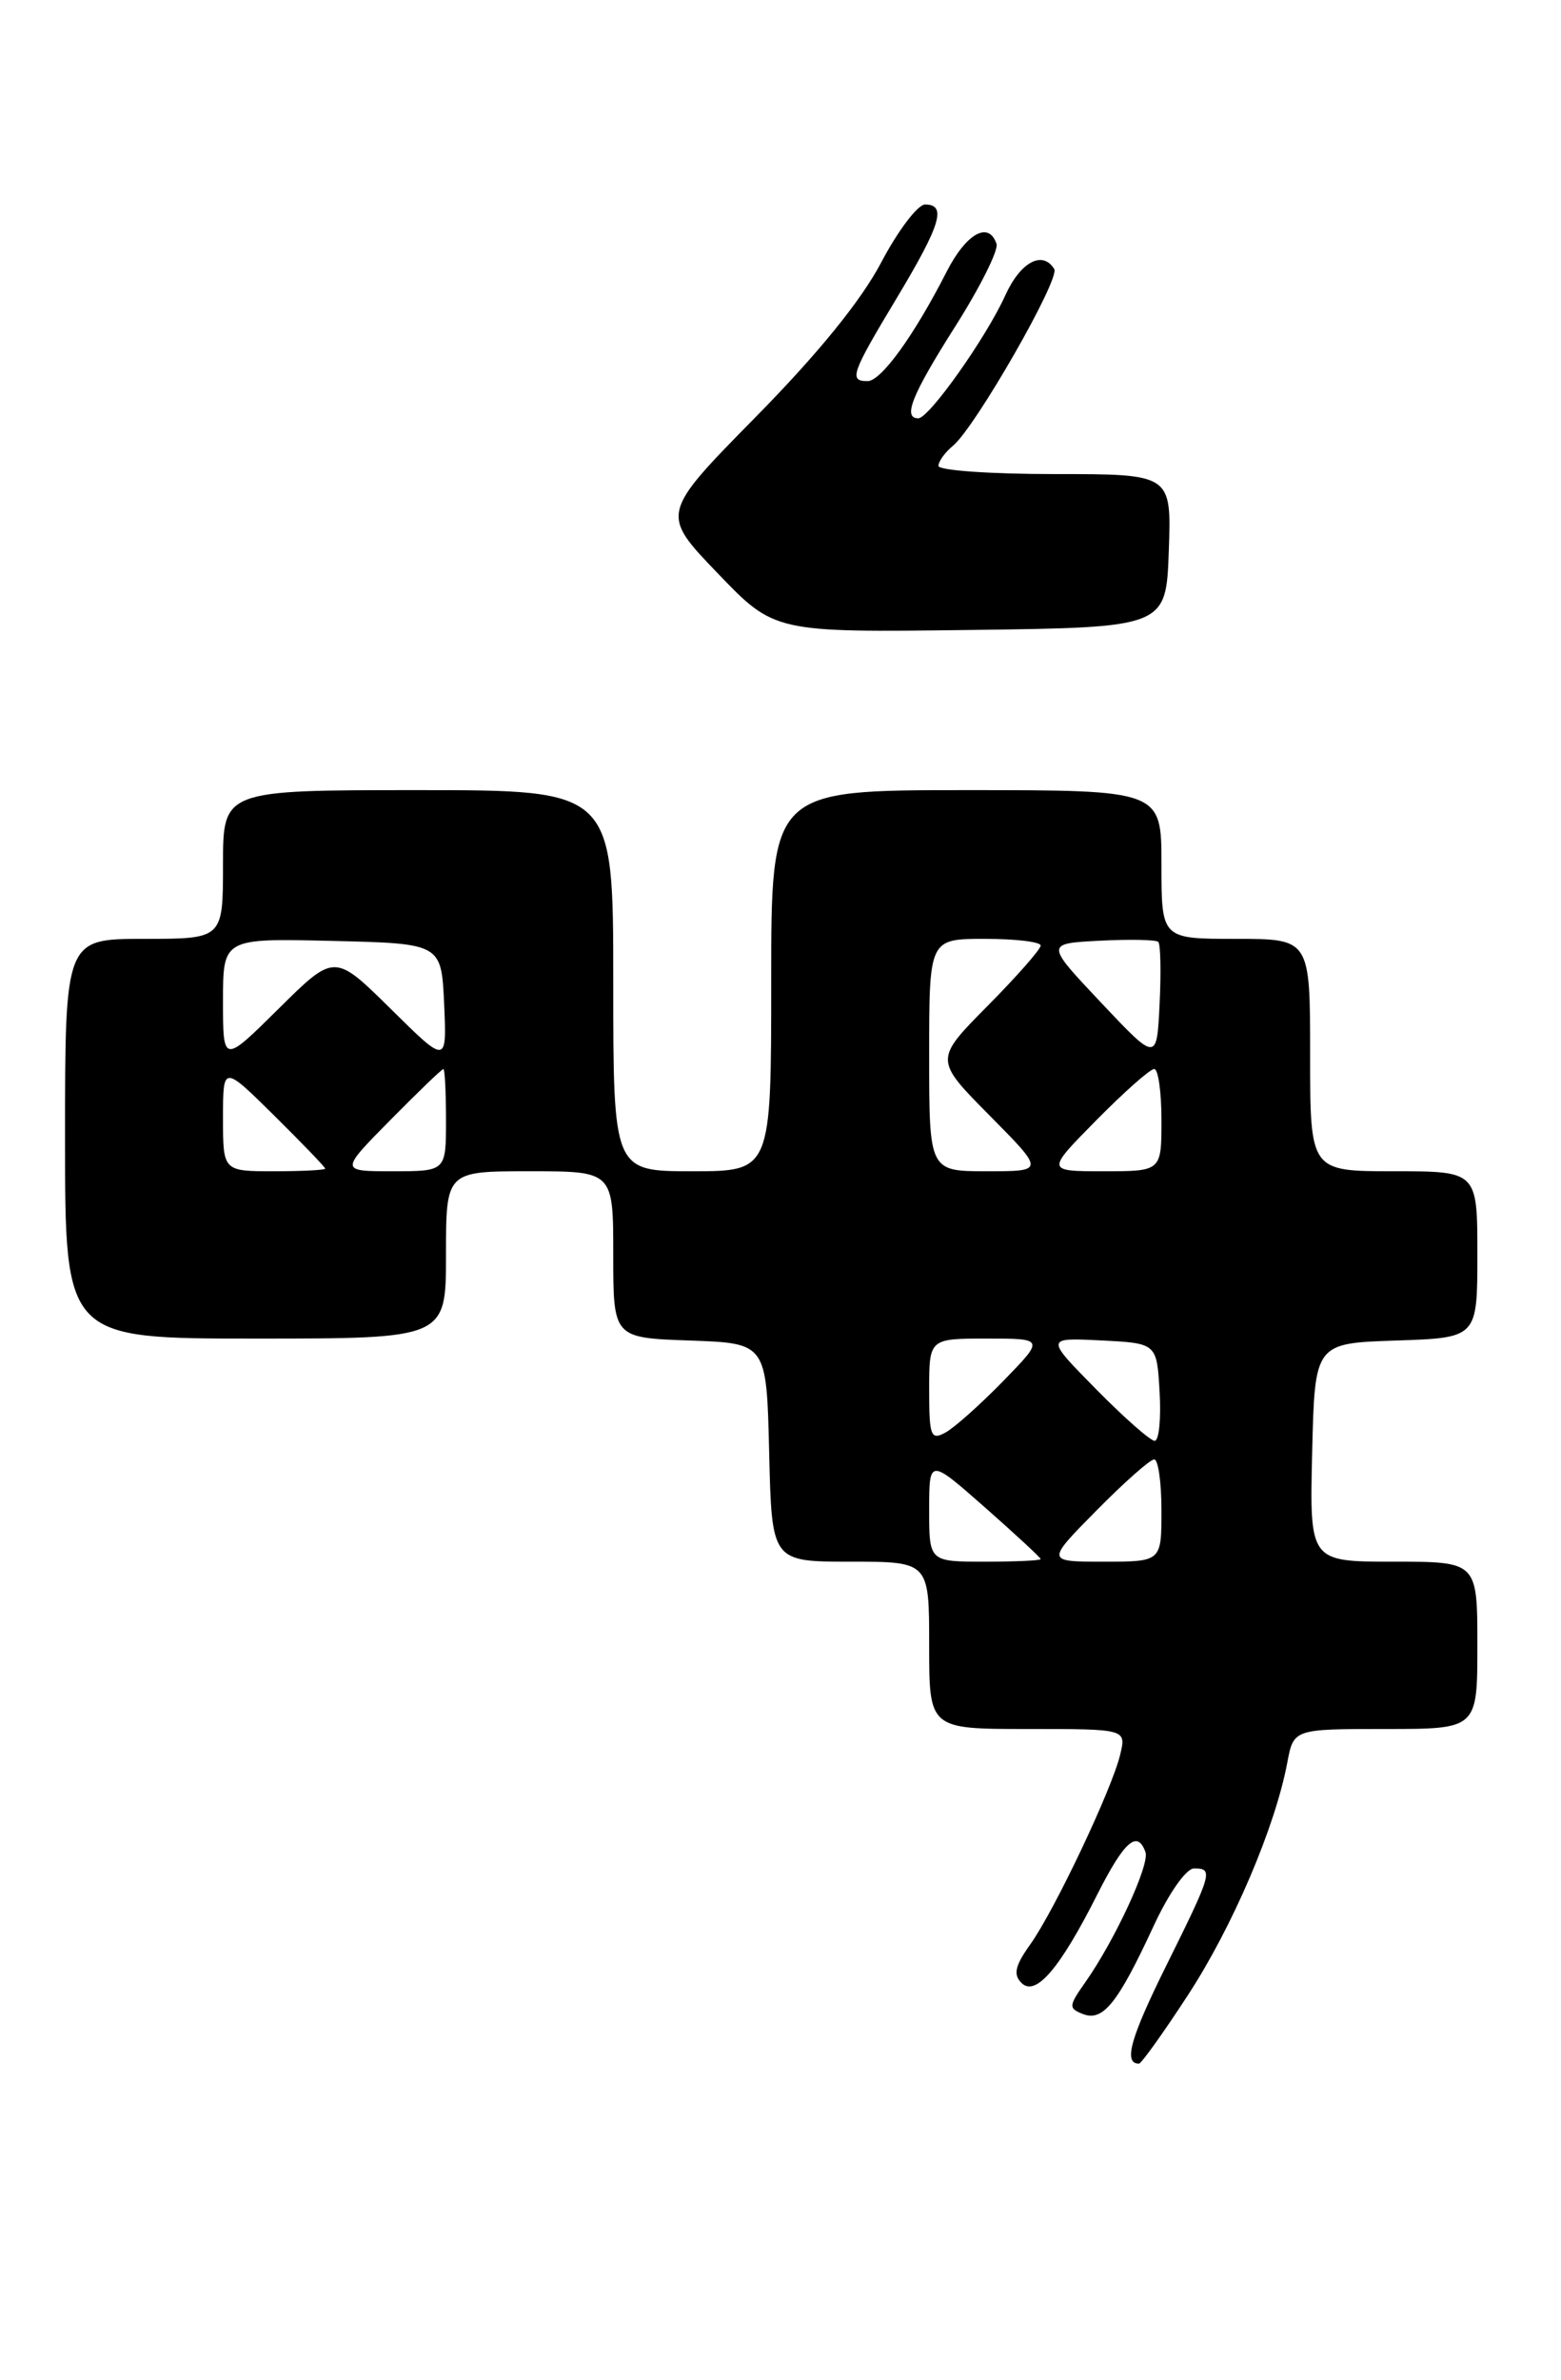 <?xml version="1.0" encoding="UTF-8" standalone="no"?>
<!DOCTYPE svg PUBLIC "-//W3C//DTD SVG 1.1//EN" "http://www.w3.org/Graphics/SVG/1.1/DTD/svg11.dtd" >
<svg xmlns="http://www.w3.org/2000/svg" xmlns:xlink="http://www.w3.org/1999/xlink" version="1.1" viewBox="0 0 168 256">
 <g >
 <path fill="currentColor"
d=" M 127.86 214.61 C 132.66 207.26 137.24 196.54 138.54 189.63 C 139.22 186.00 139.22 186.00 149.11 186.00 C 159.00 186.00 159.00 186.00 159.00 177.00 C 159.00 168.00 159.00 168.00 149.97 168.00 C 140.94 168.00 140.94 168.00 141.22 156.25 C 141.50 144.50 141.50 144.50 150.25 144.21 C 159.00 143.92 159.00 143.92 159.00 134.96 C 159.00 126.00 159.00 126.00 150.00 126.00 C 141.00 126.00 141.00 126.00 141.00 113.50 C 141.00 101.00 141.00 101.00 133.00 101.00 C 125.00 101.00 125.00 101.00 125.00 93.00 C 125.00 85.00 125.00 85.00 104.00 85.00 C 83.00 85.00 83.00 85.00 83.00 105.50 C 83.00 126.00 83.00 126.00 74.50 126.00 C 66.00 126.00 66.00 126.00 66.00 105.50 C 66.00 85.00 66.00 85.00 45.00 85.00 C 24.00 85.00 24.00 85.00 24.00 93.00 C 24.00 101.00 24.00 101.00 15.50 101.00 C 7.00 101.00 7.00 101.00 7.00 122.50 C 7.00 144.00 7.00 144.00 27.50 144.00 C 48.00 144.00 48.00 144.00 48.00 135.00 C 48.00 126.00 48.00 126.00 57.00 126.00 C 66.00 126.00 66.00 126.00 66.00 134.96 C 66.00 143.92 66.00 143.92 74.25 144.21 C 82.50 144.50 82.50 144.50 82.78 156.25 C 83.06 168.00 83.06 168.00 91.53 168.00 C 100.00 168.00 100.00 168.00 100.00 177.00 C 100.00 186.00 100.00 186.00 110.61 186.00 C 121.22 186.00 121.22 186.00 120.56 188.75 C 119.67 192.48 113.52 205.46 110.89 209.16 C 109.24 211.47 109.02 212.42 109.95 213.33 C 111.47 214.82 114.08 211.77 118.12 203.75 C 121.00 198.06 122.42 196.82 123.28 199.25 C 123.75 200.59 119.98 208.74 116.80 213.25 C 115.00 215.81 114.98 216.05 116.57 216.67 C 118.71 217.49 120.31 215.49 124.13 207.25 C 125.78 203.67 127.66 201.00 128.51 201.00 C 130.61 201.00 130.48 201.45 125.53 211.43 C 121.65 219.25 120.88 222.00 122.58 222.00 C 122.83 222.00 125.21 218.68 127.86 214.61 Z  M 125.79 59.25 C 126.08 51.00 126.08 51.00 113.54 51.00 C 106.64 51.00 101.00 50.61 101.00 50.12 C 101.00 49.64 101.70 48.66 102.57 47.95 C 104.97 45.95 114.12 30.00 113.46 28.94 C 112.20 26.90 109.82 28.19 108.20 31.76 C 106.15 36.30 99.99 45.00 98.83 45.00 C 97.12 45.00 98.14 42.47 102.83 35.08 C 105.48 30.90 107.47 26.92 107.25 26.24 C 106.42 23.75 103.99 25.10 101.88 29.23 C 98.38 36.09 94.83 41.00 93.37 41.00 C 91.33 41.00 91.62 40.19 96.52 32.05 C 101.25 24.17 101.91 22.00 99.56 22.00 C 98.77 22.00 96.64 24.81 94.83 28.25 C 92.66 32.36 88.03 38.06 81.31 44.88 C 71.09 55.27 71.09 55.27 77.22 61.65 C 83.35 68.04 83.35 68.04 104.43 67.77 C 125.50 67.50 125.50 67.50 125.79 59.25 Z  M 100.00 162.44 C 100.00 156.88 100.00 156.88 106.00 162.16 C 109.30 165.07 112.00 167.57 112.00 167.72 C 112.00 167.88 109.30 168.00 106.00 168.00 C 100.00 168.00 100.00 168.00 100.00 162.44 Z  M 118.00 162.50 C 120.99 159.47 123.78 157.00 124.22 157.00 C 124.65 157.00 125.00 159.47 125.00 162.50 C 125.00 168.00 125.00 168.00 118.78 168.00 C 112.57 168.00 112.57 168.00 118.00 162.50 Z  M 100.00 149.54 C 100.00 144.00 100.00 144.00 106.21 144.00 C 112.42 144.00 112.42 144.00 107.96 148.58 C 105.51 151.09 102.71 153.59 101.75 154.11 C 100.18 154.97 100.00 154.51 100.00 149.54 Z  M 117.97 149.45 C 112.50 143.90 112.50 143.90 118.50 144.20 C 124.50 144.50 124.50 144.50 124.80 149.75 C 124.97 152.64 124.73 155.00 124.27 155.00 C 123.81 155.00 120.97 152.50 117.97 149.45 Z  M 24.00 120.28 C 24.00 114.57 24.00 114.57 29.50 120.00 C 32.52 122.99 35.00 125.56 35.00 125.72 C 35.00 125.87 32.52 126.00 29.50 126.00 C 24.00 126.00 24.00 126.00 24.00 120.28 Z  M 42.00 120.50 C 44.99 117.47 47.56 115.00 47.72 115.00 C 47.87 115.00 48.00 117.47 48.00 120.50 C 48.00 126.00 48.00 126.00 42.28 126.00 C 36.57 126.00 36.57 126.00 42.00 120.50 Z  M 100.00 113.50 C 100.00 101.00 100.00 101.00 106.00 101.00 C 109.30 101.00 112.00 101.32 112.00 101.72 C 112.00 102.12 109.43 105.04 106.28 108.22 C 100.56 114.00 100.56 114.00 106.50 120.00 C 112.44 126.00 112.44 126.00 106.22 126.00 C 100.00 126.00 100.00 126.00 100.00 113.50 Z  M 118.00 120.50 C 120.99 117.47 123.78 115.00 124.22 115.00 C 124.65 115.00 125.00 117.47 125.00 120.50 C 125.00 126.00 125.00 126.00 118.78 126.00 C 112.57 126.00 112.57 126.00 118.00 120.50 Z  M 24.00 107.69 C 24.00 100.94 24.00 100.94 35.75 101.22 C 47.50 101.50 47.50 101.50 47.80 108.00 C 48.09 114.50 48.09 114.50 42.05 108.53 C 36.00 102.56 36.00 102.56 30.00 108.50 C 24.00 114.44 24.00 114.44 24.00 107.69 Z  M 118.50 107.86 C 112.50 101.50 112.50 101.50 118.36 101.20 C 121.59 101.03 124.42 101.09 124.66 101.33 C 124.90 101.57 124.97 104.57 124.80 107.99 C 124.50 114.22 124.50 114.22 118.50 107.86 Z "/>
</g>
</svg>